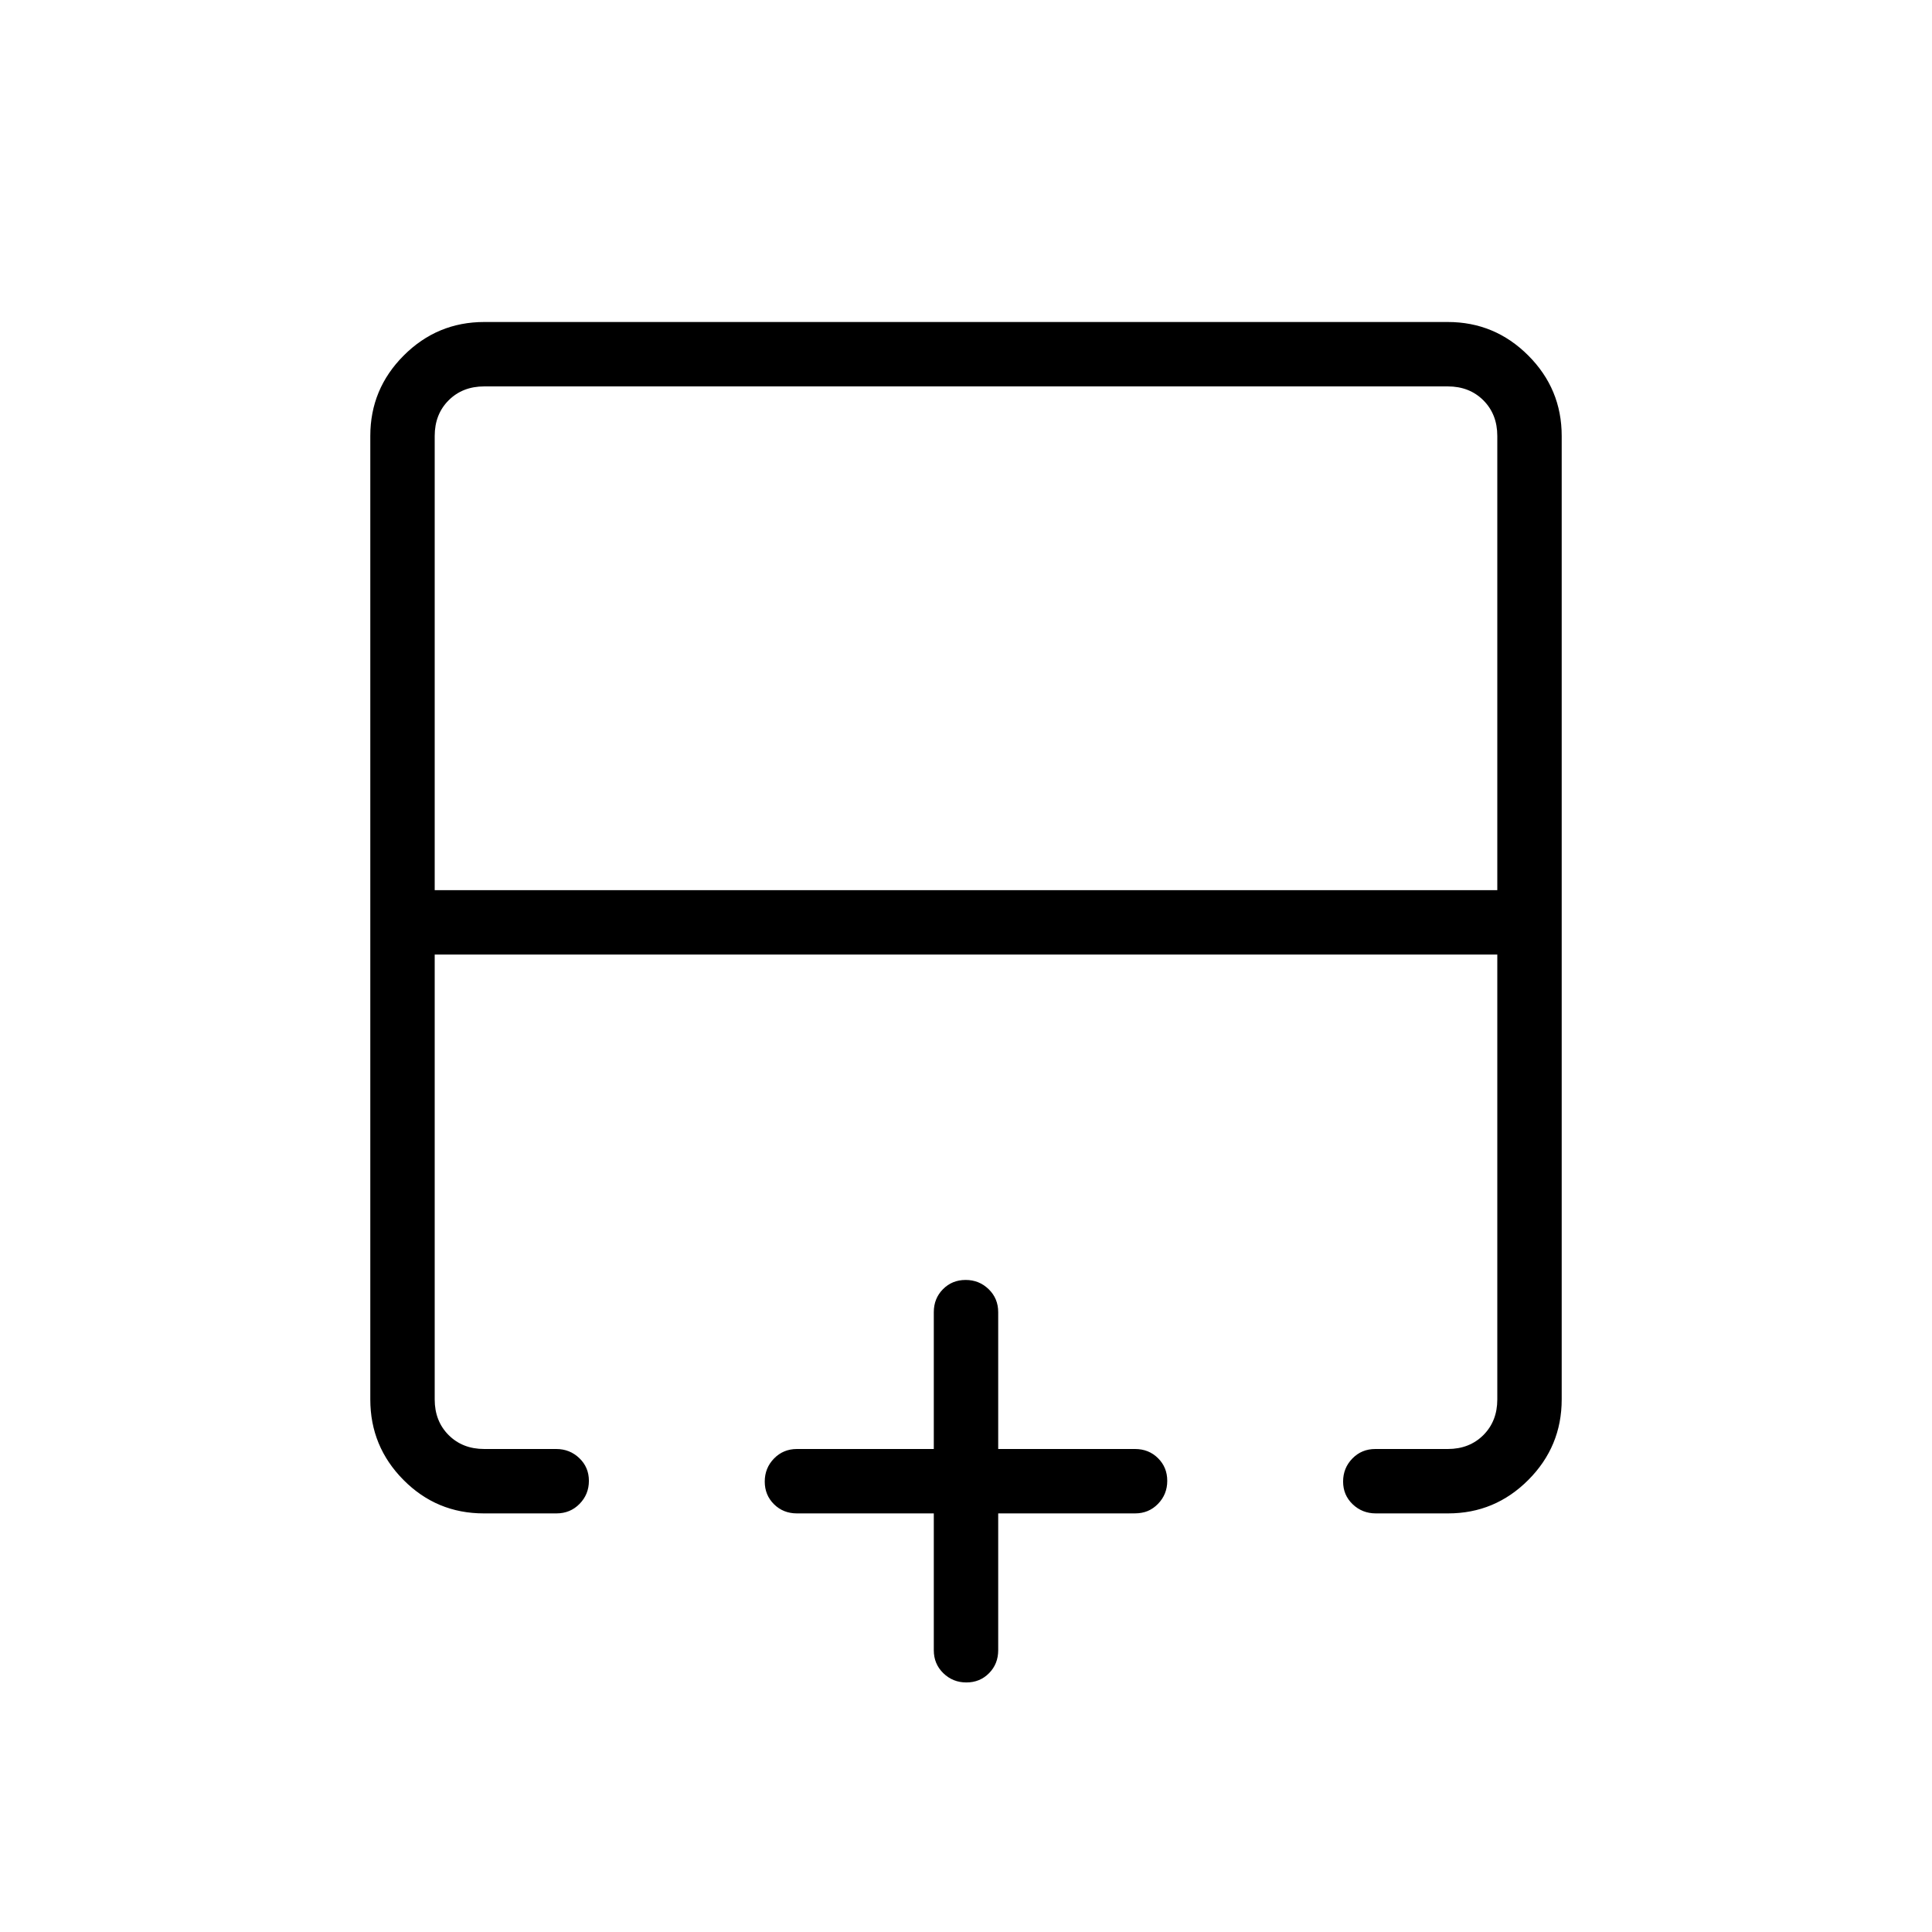 <svg xmlns="http://www.w3.org/2000/svg" height="20" viewBox="0 -960 960 960" width="20"><path d="M744-517.69v-225.69q0-10.77-6.92-17.7-6.93-6.92-17.7-6.92H240.62q-10.77 0-17.7 6.92-6.92 6.93-6.92 17.7v225.69h528ZM240.4-208q-23.44 0-39.92-16.63T184-264.62v-478.76q0-23.36 16.63-39.99Q217.26-800 240.62-800h478.76q23.36 0 39.99 16.63Q776-766.74 776-743.38v478.76q0 23.36-16.58 39.99Q742.84-208 719.56-208h-35.91q-6.77 0-11.52-4.55-4.75-4.54-4.75-11.27 0-6.72 4.6-11.45 4.6-4.73 11.4-4.73h36q10.77 0 17.7-6.92 6.92-6.93 6.92-17.7v-221.07H216v221.07q0 10.77 6.92 17.7 6.93 6.92 17.7 6.92h35.78q6.72 0 11.47 4.55 4.75 4.54 4.75 11.27 0 6.72-4.64 11.45-4.63 4.73-11.47 4.73H240.4Zm239.78 84q-6.72 0-11.45-4.6Q464-133.2 464-140v-68h-68q-6.8 0-11.4-4.55-4.6-4.54-4.6-11.27 0-6.72 4.6-11.45Q389.2-240 396-240h68v-68q0-6.8 4.55-11.4 4.54-4.6 11.27-4.6 6.72 0 11.45 4.6Q496-314.8 496-308v68h68q6.8 0 11.4 4.55 4.6 4.54 4.6 11.27 0 6.72-4.6 11.45Q570.8-208 564-208h-68v68q0 6.8-4.55 11.4-4.54 4.6-11.27 4.6ZM480-485.69Zm0-32v32-32Zm0 0Z"/></svg>